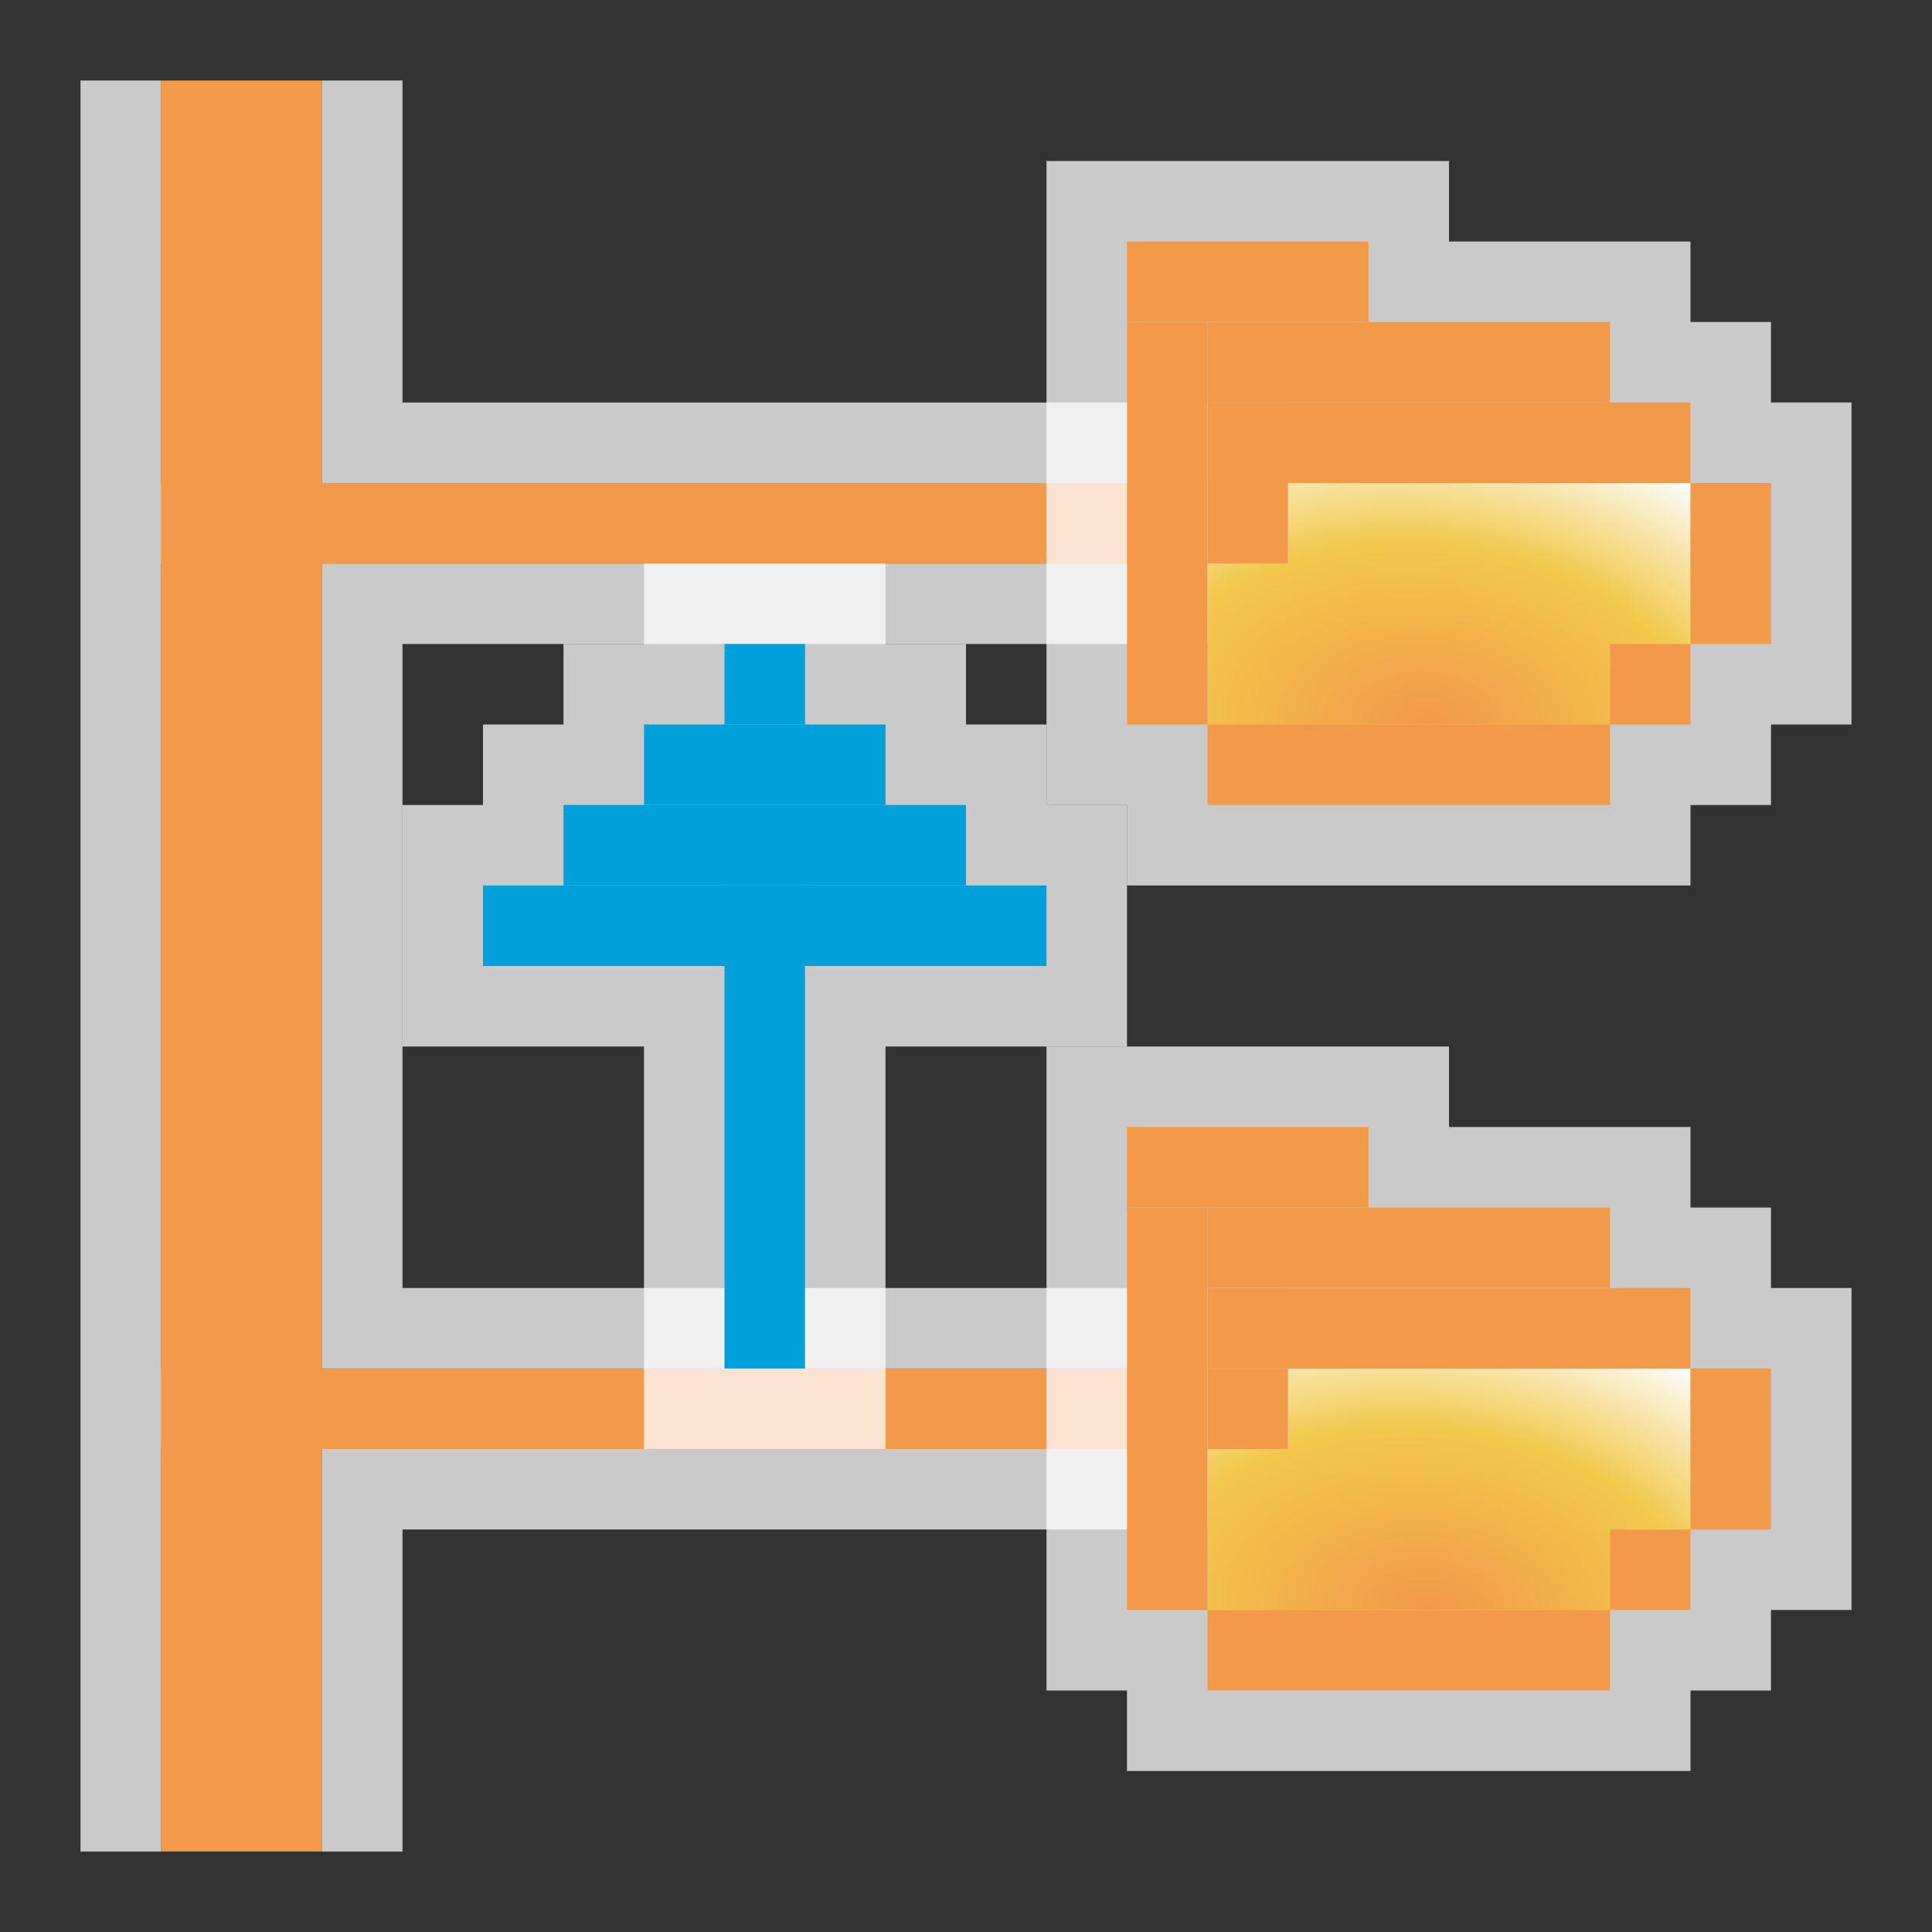 <svg width="24" height="24" viewBox="0 0 24 24" fill="none" xmlns="http://www.w3.org/2000/svg">
<rect x="0" y="0" width="24" height="24" fill="#333333" stroke="none"/>
<g clip-path="url(#clip0_1868_15587)">
<path d="M2 6H15V7H2V6Z" fill="#F2994A"/>
<path d="M2 17H15V18H2V17Z" fill="#F2994A"/>
<path d="M2 1H4V23H2V1Z" fill="#F2994A"/>
<path d="M1.5 7V7.5V16.5V17V18V18.5V23V23.5H2H4H4.5V23V18.5H15H15.5V18V17V16.5H15H4.5V7.5H15H15.5V7V6V5.5H15H4.5V1V0.5H4H2H1.5V1V5.5V6V7Z" stroke="#FCFCFC" stroke-opacity="0.75"/>
<g clip-path="url(#clip1_1868_15587)">
<path d="M13 3V2H18V3H21V4H22V5H23V9H22V10H21V11H14V10H13V3Z" fill="#FCFCFC" fill-opacity="0.75"/>
<path d="M16 6H21V8H20V9H15V7H16V6Z" fill="url(#paint0_radial_1868_15587)"/>
<rect x="14" y="4" width="1" height="5" fill="#F2994A"/>
<rect x="14" y="3" width="3" height="1" fill="#F2994A"/>
<rect x="15" y="6" width="1" height="1" fill="#F2994A"/>
<rect x="21" y="6" width="1" height="2" fill="#F2994A"/>
<rect x="20" y="8" width="1" height="1" fill="#F2994A"/>
<rect x="15" y="9" width="5" height="1" fill="#F2994A"/>
<rect x="15" y="4" width="5" height="1" fill="#F2994A"/>
<rect x="15" y="5" width="6" height="1" fill="#F2994A"/>
</g>
<g clip-path="url(#clip2_1868_15587)">
<path d="M13 14V13H18V14H21V15H22V16H23V20H22V21H21V22H14V21H13V14Z" fill="#FCFCFC" fill-opacity="0.75"/>
<path d="M16 17H21V19H20V20H15V18H16V17Z" fill="url(#paint1_radial_1868_15587)"/>
<rect x="14" y="15" width="1" height="5" fill="#F2994A"/>
<rect x="14" y="14" width="3" height="1" fill="#F2994A"/>
<rect x="15" y="17" width="1" height="1" fill="#F2994A"/>
<rect x="21" y="17" width="1" height="2" fill="#F2994A"/>
<rect x="20" y="19" width="1" height="1" fill="#F2994A"/>
<rect x="15" y="20" width="5" height="1" fill="#F2994A"/>
<rect x="15" y="15" width="5" height="1" fill="#F2994A"/>
<rect x="15" y="16" width="6" height="1" fill="#F2994A"/>
</g>
</g>
<g clip-path="url(#clip3_1868_15587)">
<path d="M13 10L14 10L14 13L11 13L11 18L8 18L8 13L5 13L5 10L6 10L6 9L7 9L7 8L8 8L8 7L11 7L11 8L12 8L12 9L13 9L13 10Z" fill="#FCFCFC" fill-opacity="0.75"/>
<rect x="10" y="11" width="6" height="1" transform="rotate(90 10 11)" fill="#00A1DB"/>
<rect x="13" y="12" width="7" height="1" transform="rotate(-180 13 12)" fill="#00A1DB"/>
<rect x="12" y="11" width="5" height="1" transform="rotate(-180 12 11)" fill="#00A1DB"/>
<rect x="11" y="10" width="3" height="1" transform="rotate(-180 11 10)" fill="#00A1DB"/>
<rect x="10" y="9" width="1" height="1" transform="rotate(-180 10 9)" fill="#00A1DB"/>
</g>
<defs>
<radialGradient id="paint0_radial_1868_15587" cx="0" cy="0" r="1" gradientUnits="userSpaceOnUse" gradientTransform="translate(17.739 9) rotate(-84.132) scale(3.828 5.786)">
<stop stop-color="#F2994A"/>
<stop offset="0.588" stop-color="#F2C94C"/>
<stop offset="1" stop-color="#FCFCFC"/>
</radialGradient>
<radialGradient id="paint1_radial_1868_15587" cx="0" cy="0" r="1" gradientUnits="userSpaceOnUse" gradientTransform="translate(17.739 20) rotate(-84.132) scale(3.828 5.786)">
<stop stop-color="#F2994A"/>
<stop offset="0.588" stop-color="#F2C94C"/>
<stop offset="1" stop-color="#FCFCFC"/>
</radialGradient>
<clipPath id="clip0_1868_15587">
<rect width="24" height="22" fill="white" transform="translate(0 1)"/>
</clipPath>
<clipPath id="clip1_1868_15587">
<rect width="10" height="9" fill="white" transform="translate(13 2)"/>
</clipPath>
<clipPath id="clip2_1868_15587">
<rect width="10" height="9" fill="white" transform="translate(13 13)"/>
</clipPath>
<clipPath id="clip3_1868_15587">
<rect width="11" height="9" fill="white" transform="translate(14 7) rotate(90)"/>
</clipPath>
</defs>
</svg>
